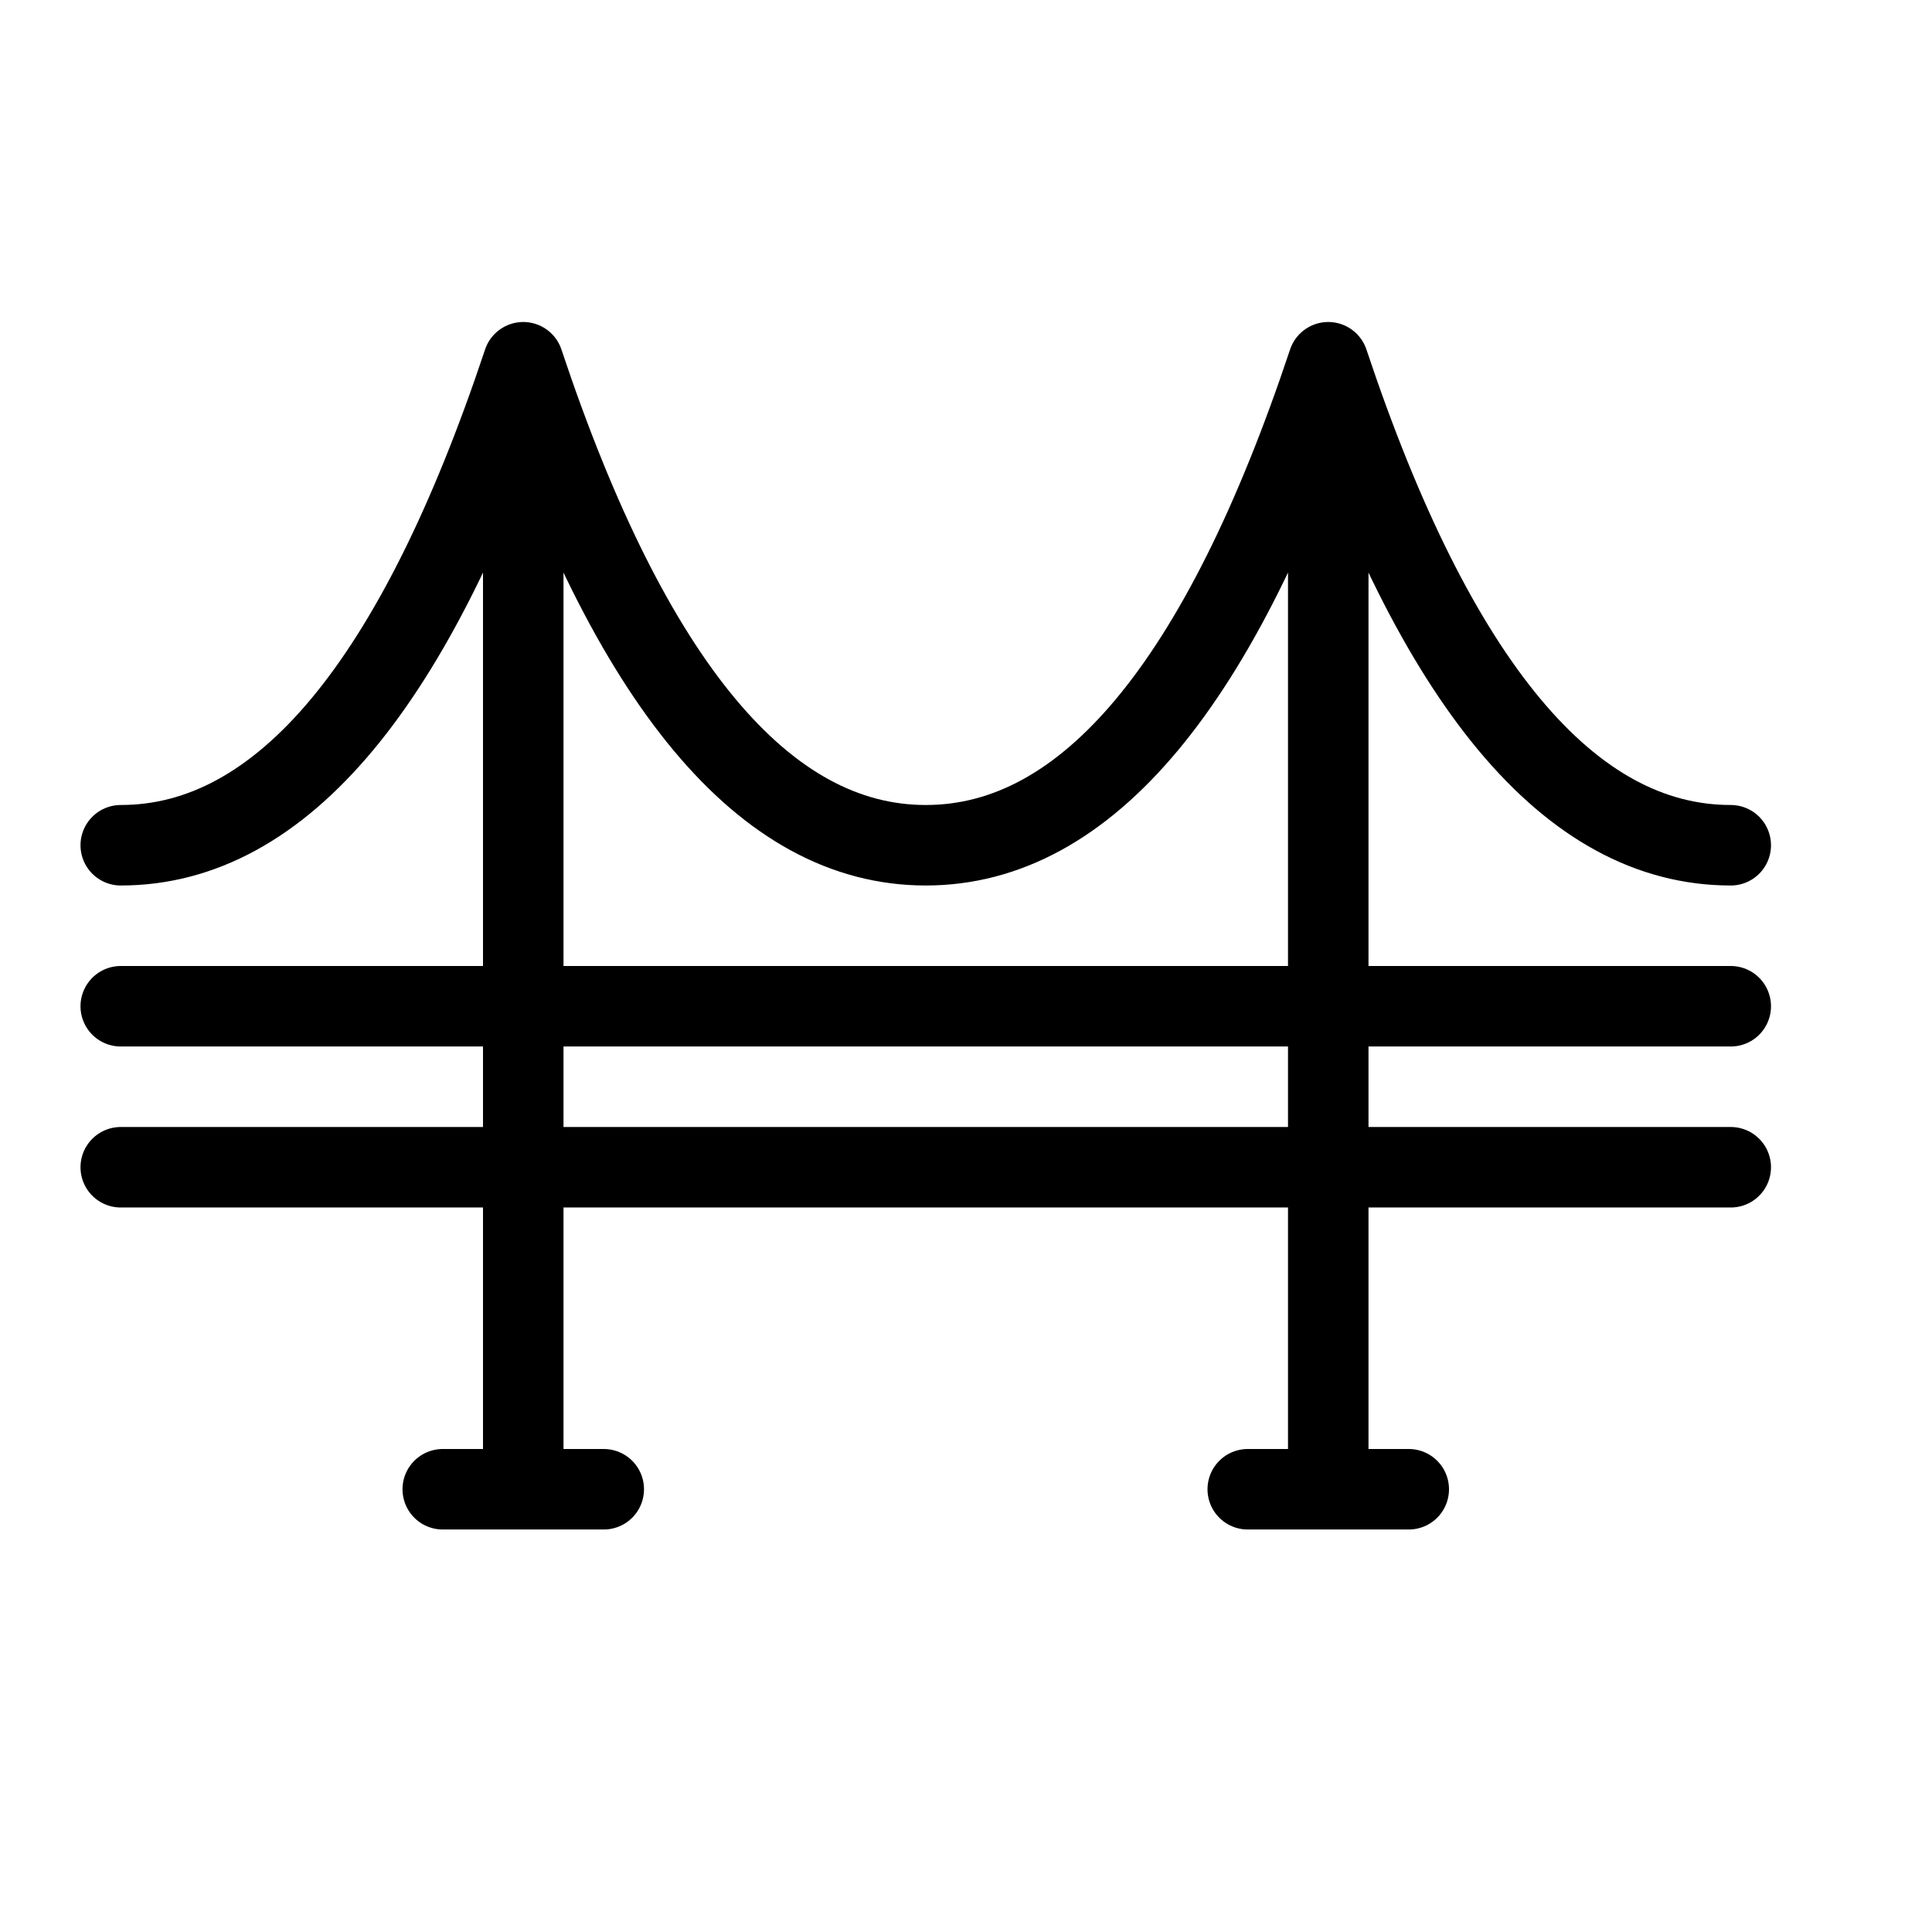 <svg height="24" viewBox="0 0 24 24" width="24" xmlns="http://www.w3.org/2000/svg"><path d="m21.5 10.5c-2 0-3.667-2-5-6-1.333 4-3 6-5 6s-3.667-2-5-6c-1.333 4-3 6-5 6m5-6v14m10 0v-14m-11 14h2m8 0h2m-16-6h20m-20 2h20" fill="none" stroke="#000" stroke-linecap="round" stroke-linejoin="round"/></svg>